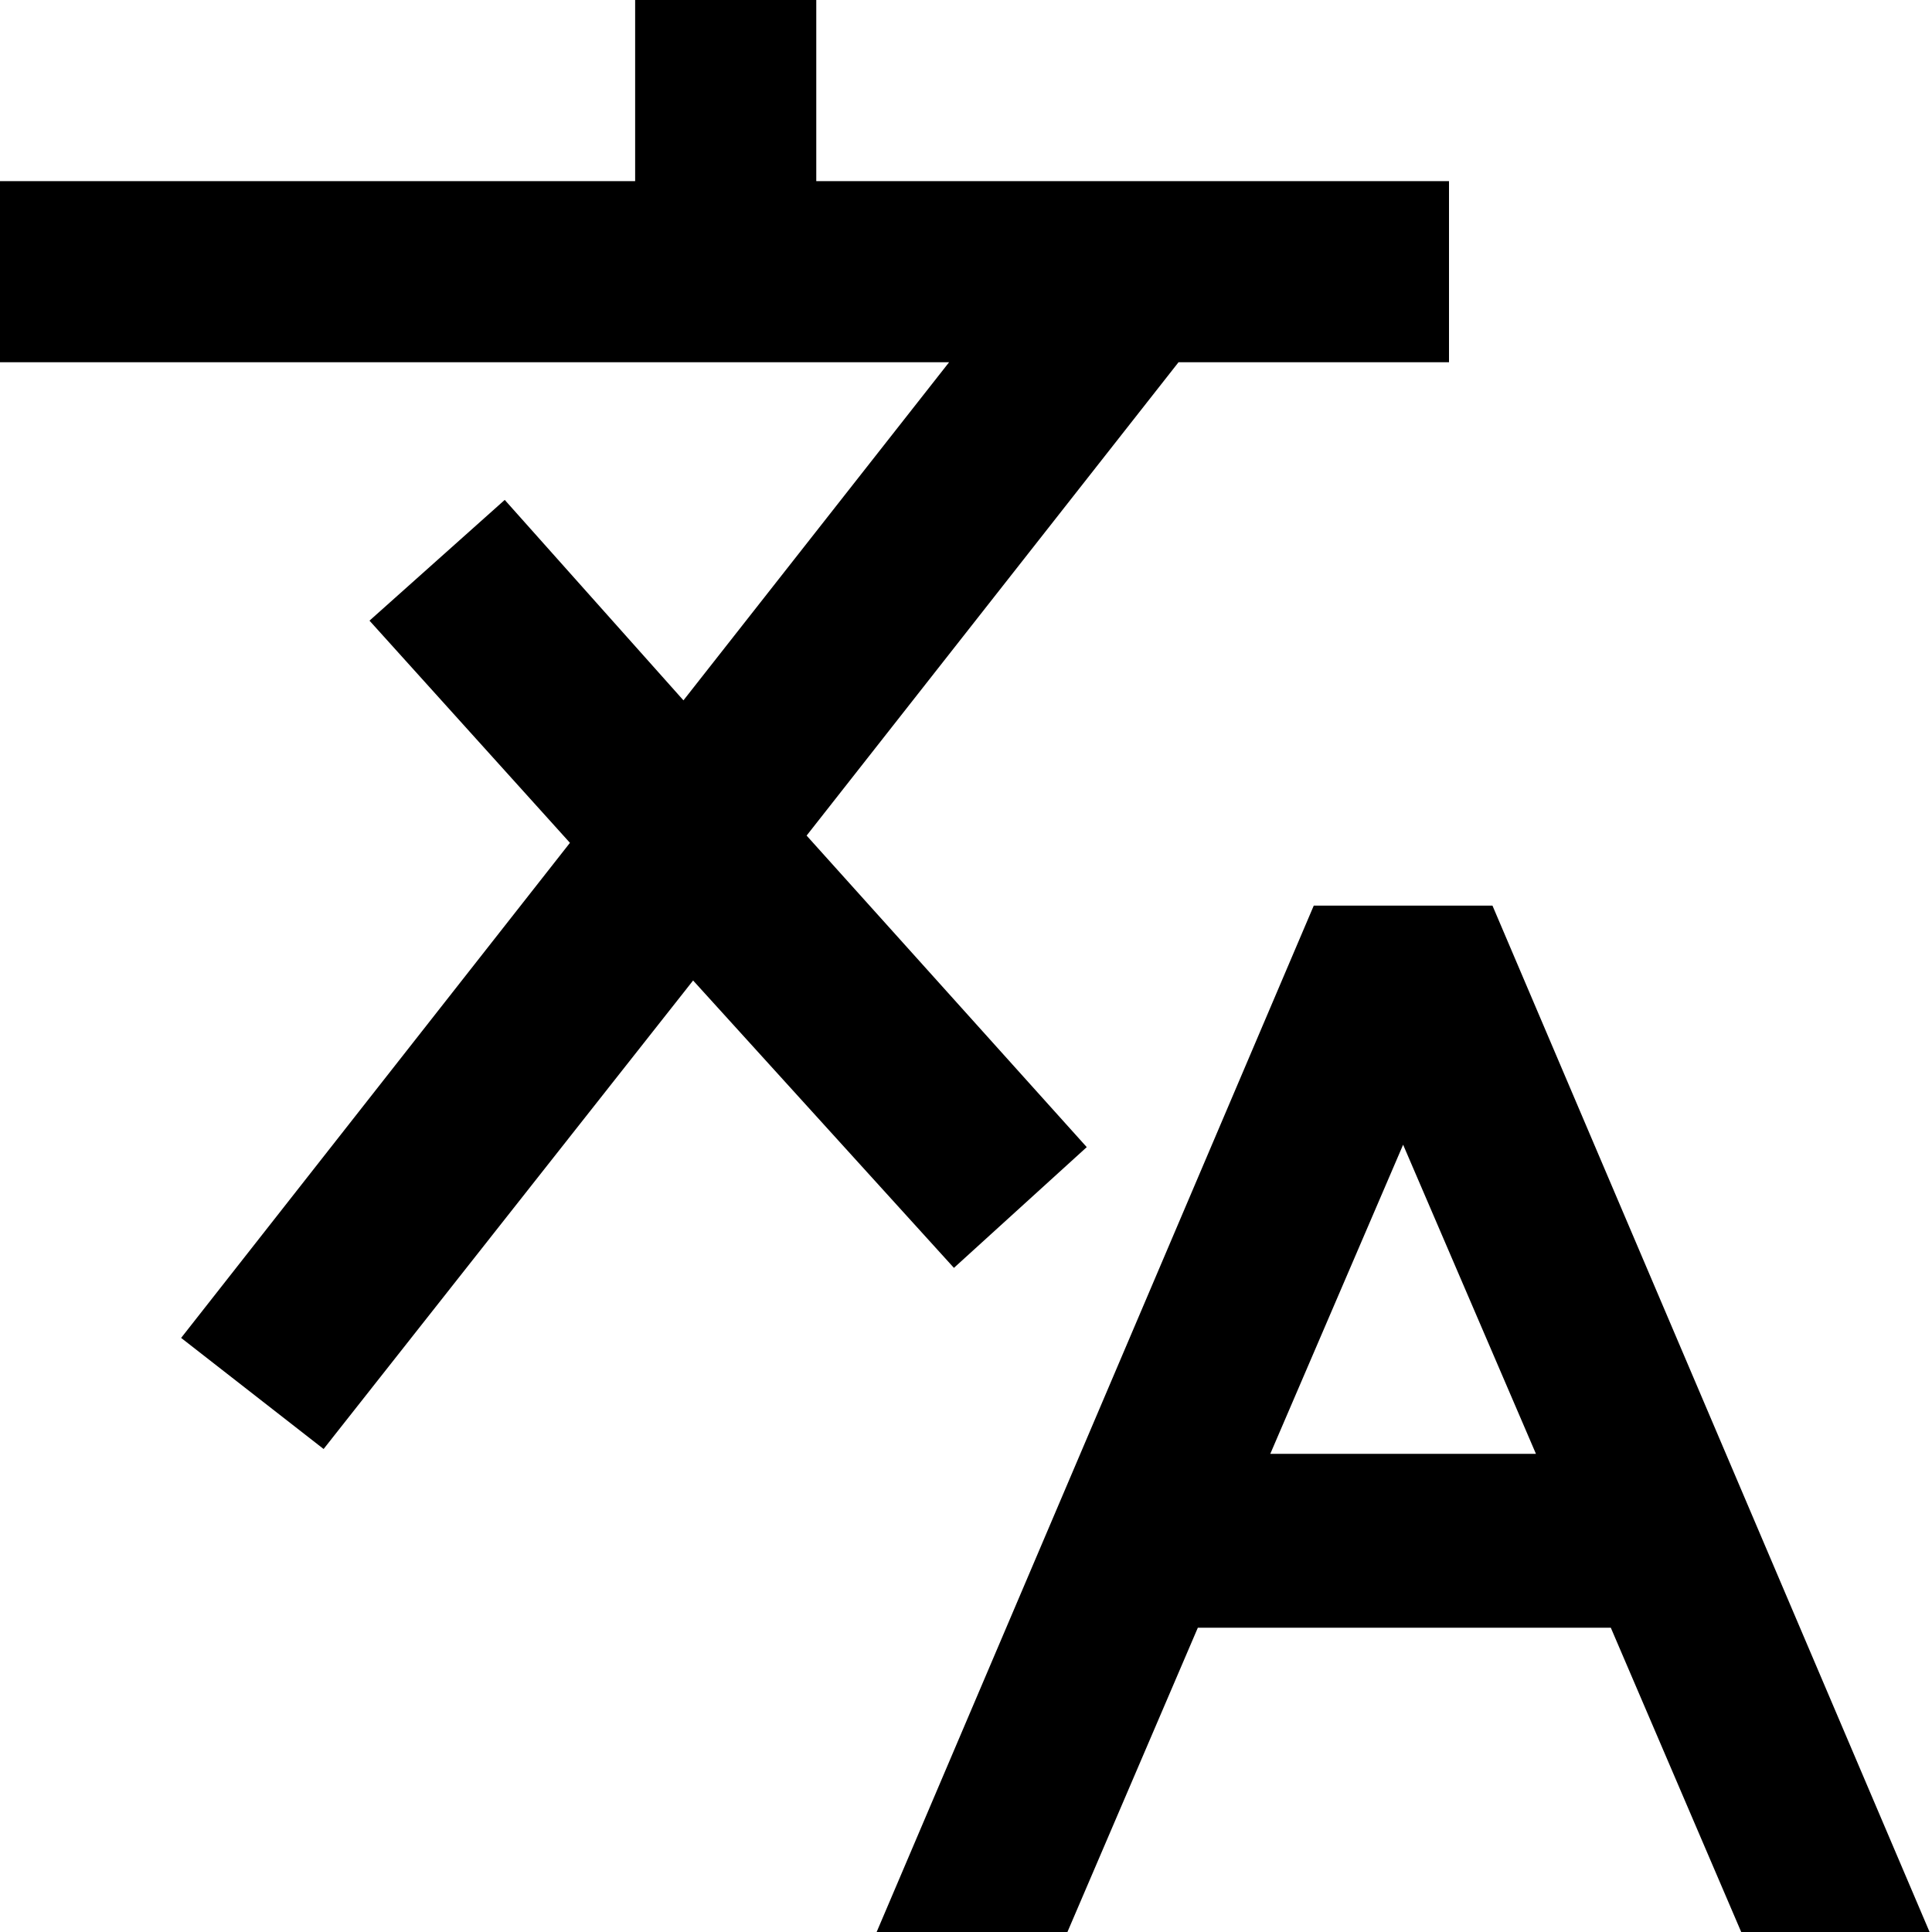 <svg xmlns="http://www.w3.org/2000/svg" viewBox="0 0 8 8"><path d="M7.29 7.89h.55L6.12 3.86h-.59L3.81 7.89h.55l.54-1.26h1.86l.54 1.26ZM5.11 6.13l.71-1.67.71 1.67H5.1Z"/><path d="M8 8h-.79l-.54-1.26H4.96L4.42 8h-.79l1.81-4.25h.74L7.99 8Zm-.64-.22h.3l-1.62-3.8H5.6l-1.62 3.8h.3l.54-1.26h2.01l.54 1.26ZM6.7 6.24H4.93l.88-2.07.88 2.07Zm-1.43-.22h1.09l-.55-1.28-.55 1.28ZM6 1.5V.75H3.38V0h-.75v.75H0v.75h3.93l-1.1 1.4-.74-.83-.56.5.83.92L.75 5.54l.59.46 1.53-1.94 1.08 1.19.55-.5-1.16-1.29L4.88 1.5H6z"/></svg>